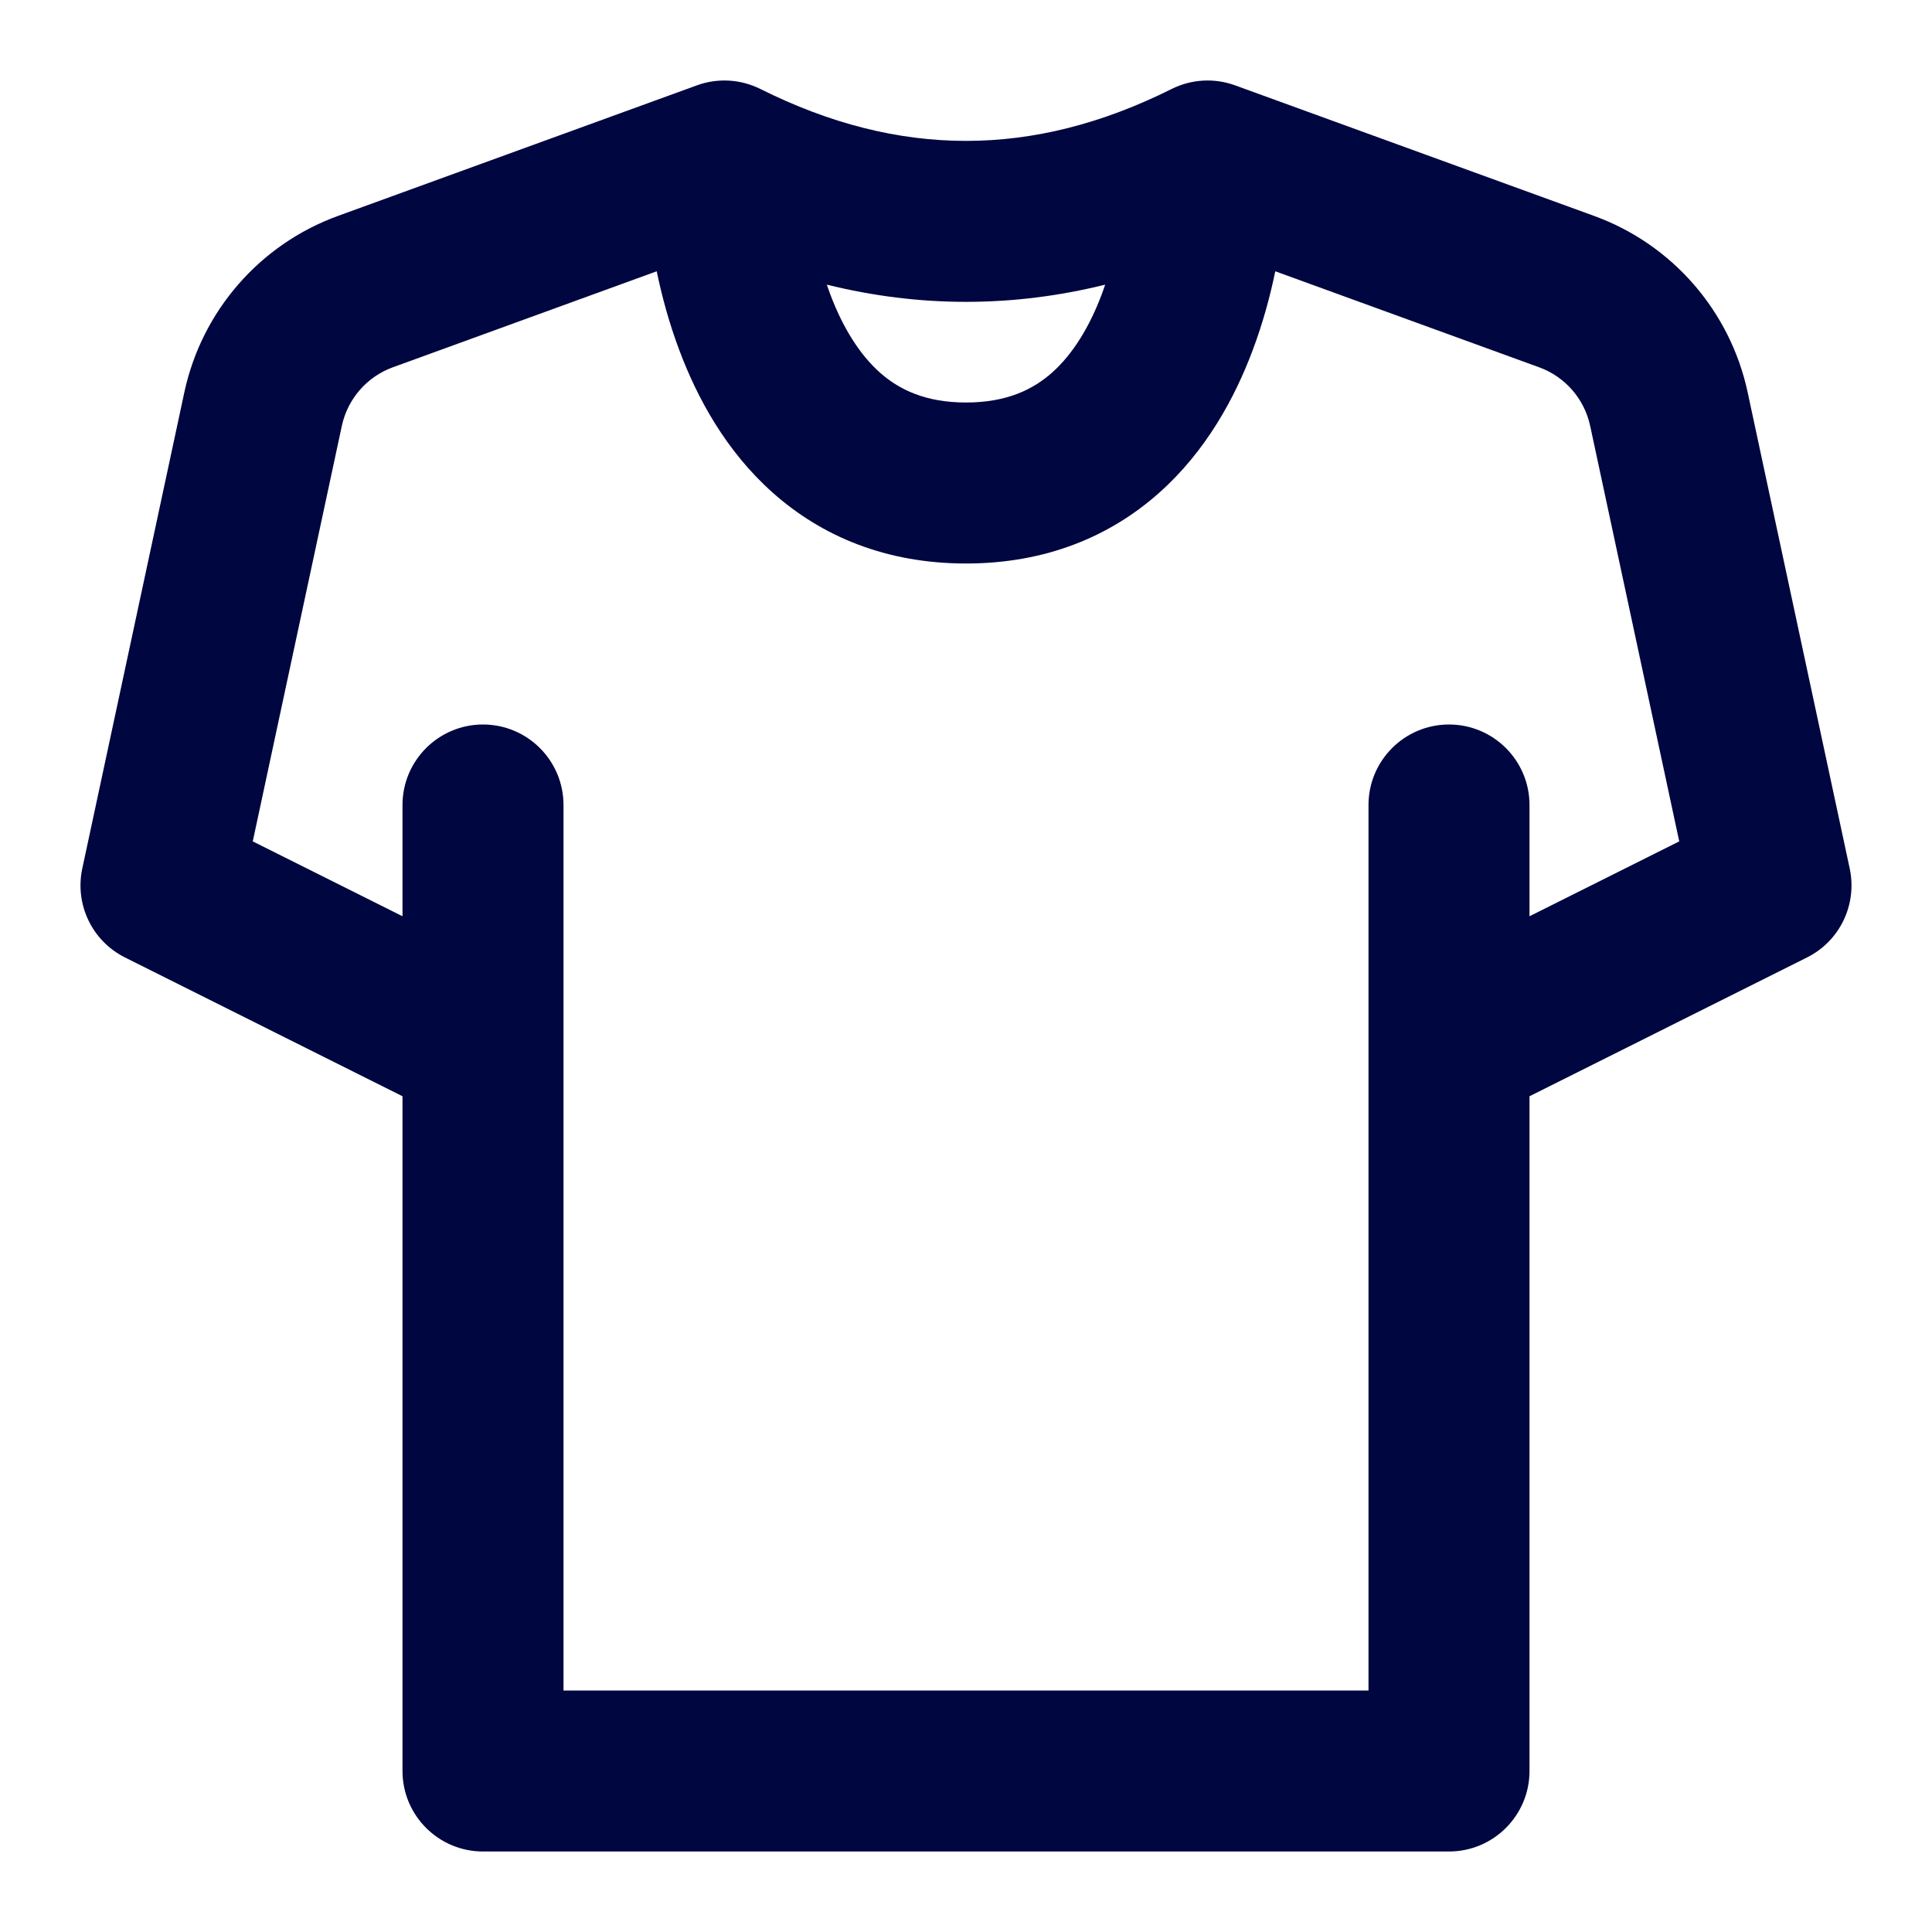 <svg width="24" height="24" viewBox="0 0 24 24" fill="none" xmlns="http://www.w3.org/2000/svg">
<path fill-rule="evenodd" clip-rule="evenodd" d="M8.658 1.06C8.916 0.966 9.201 0.983 9.447 1.106C11.166 1.965 12.834 1.965 14.553 1.106C14.799 0.983 15.084 0.966 15.342 1.06L19.802 2.682C20.773 3.035 21.493 3.863 21.71 4.873L22.978 10.79C23.073 11.236 22.855 11.691 22.447 11.894L19 13.618V22C19 22.552 18.552 23 18 23H6C5.448 23 5 22.552 5 22V13.618L1.553 11.894C1.145 11.691 0.927 11.236 1.022 10.79L2.29 4.873C2.507 3.863 3.228 3.035 4.199 2.682L8.658 1.06ZM5 11.382V10C5 9.448 5.448 9 6 9C6.552 9 7 9.448 7 10V21H17V10C17 9.448 17.448 9 18 9C18.552 9 19 9.448 19 10V11.382L20.86 10.452L19.754 5.292C19.682 4.955 19.442 4.679 19.118 4.562L15.842 3.37C15.779 3.675 15.689 4.011 15.561 4.351C15.339 4.943 14.982 5.604 14.399 6.122C13.795 6.66 12.996 7 12 7C11.004 7 10.206 6.66 9.601 6.122C9.018 5.604 8.661 4.944 8.439 4.351C8.311 4.011 8.221 3.675 8.158 3.37L4.882 4.562C4.558 4.679 4.318 4.955 4.246 5.292L3.14 10.452L5 11.382ZM10.271 3.536C10.284 3.574 10.297 3.611 10.311 3.649C10.464 4.056 10.67 4.396 10.93 4.628C11.17 4.84 11.496 5 12 5C12.504 5 12.831 4.84 13.07 4.628C13.33 4.396 13.536 4.057 13.689 3.649C13.703 3.611 13.716 3.574 13.729 3.536C12.579 3.821 11.422 3.821 10.271 3.536Z" fill="#000640"/>
</svg>
